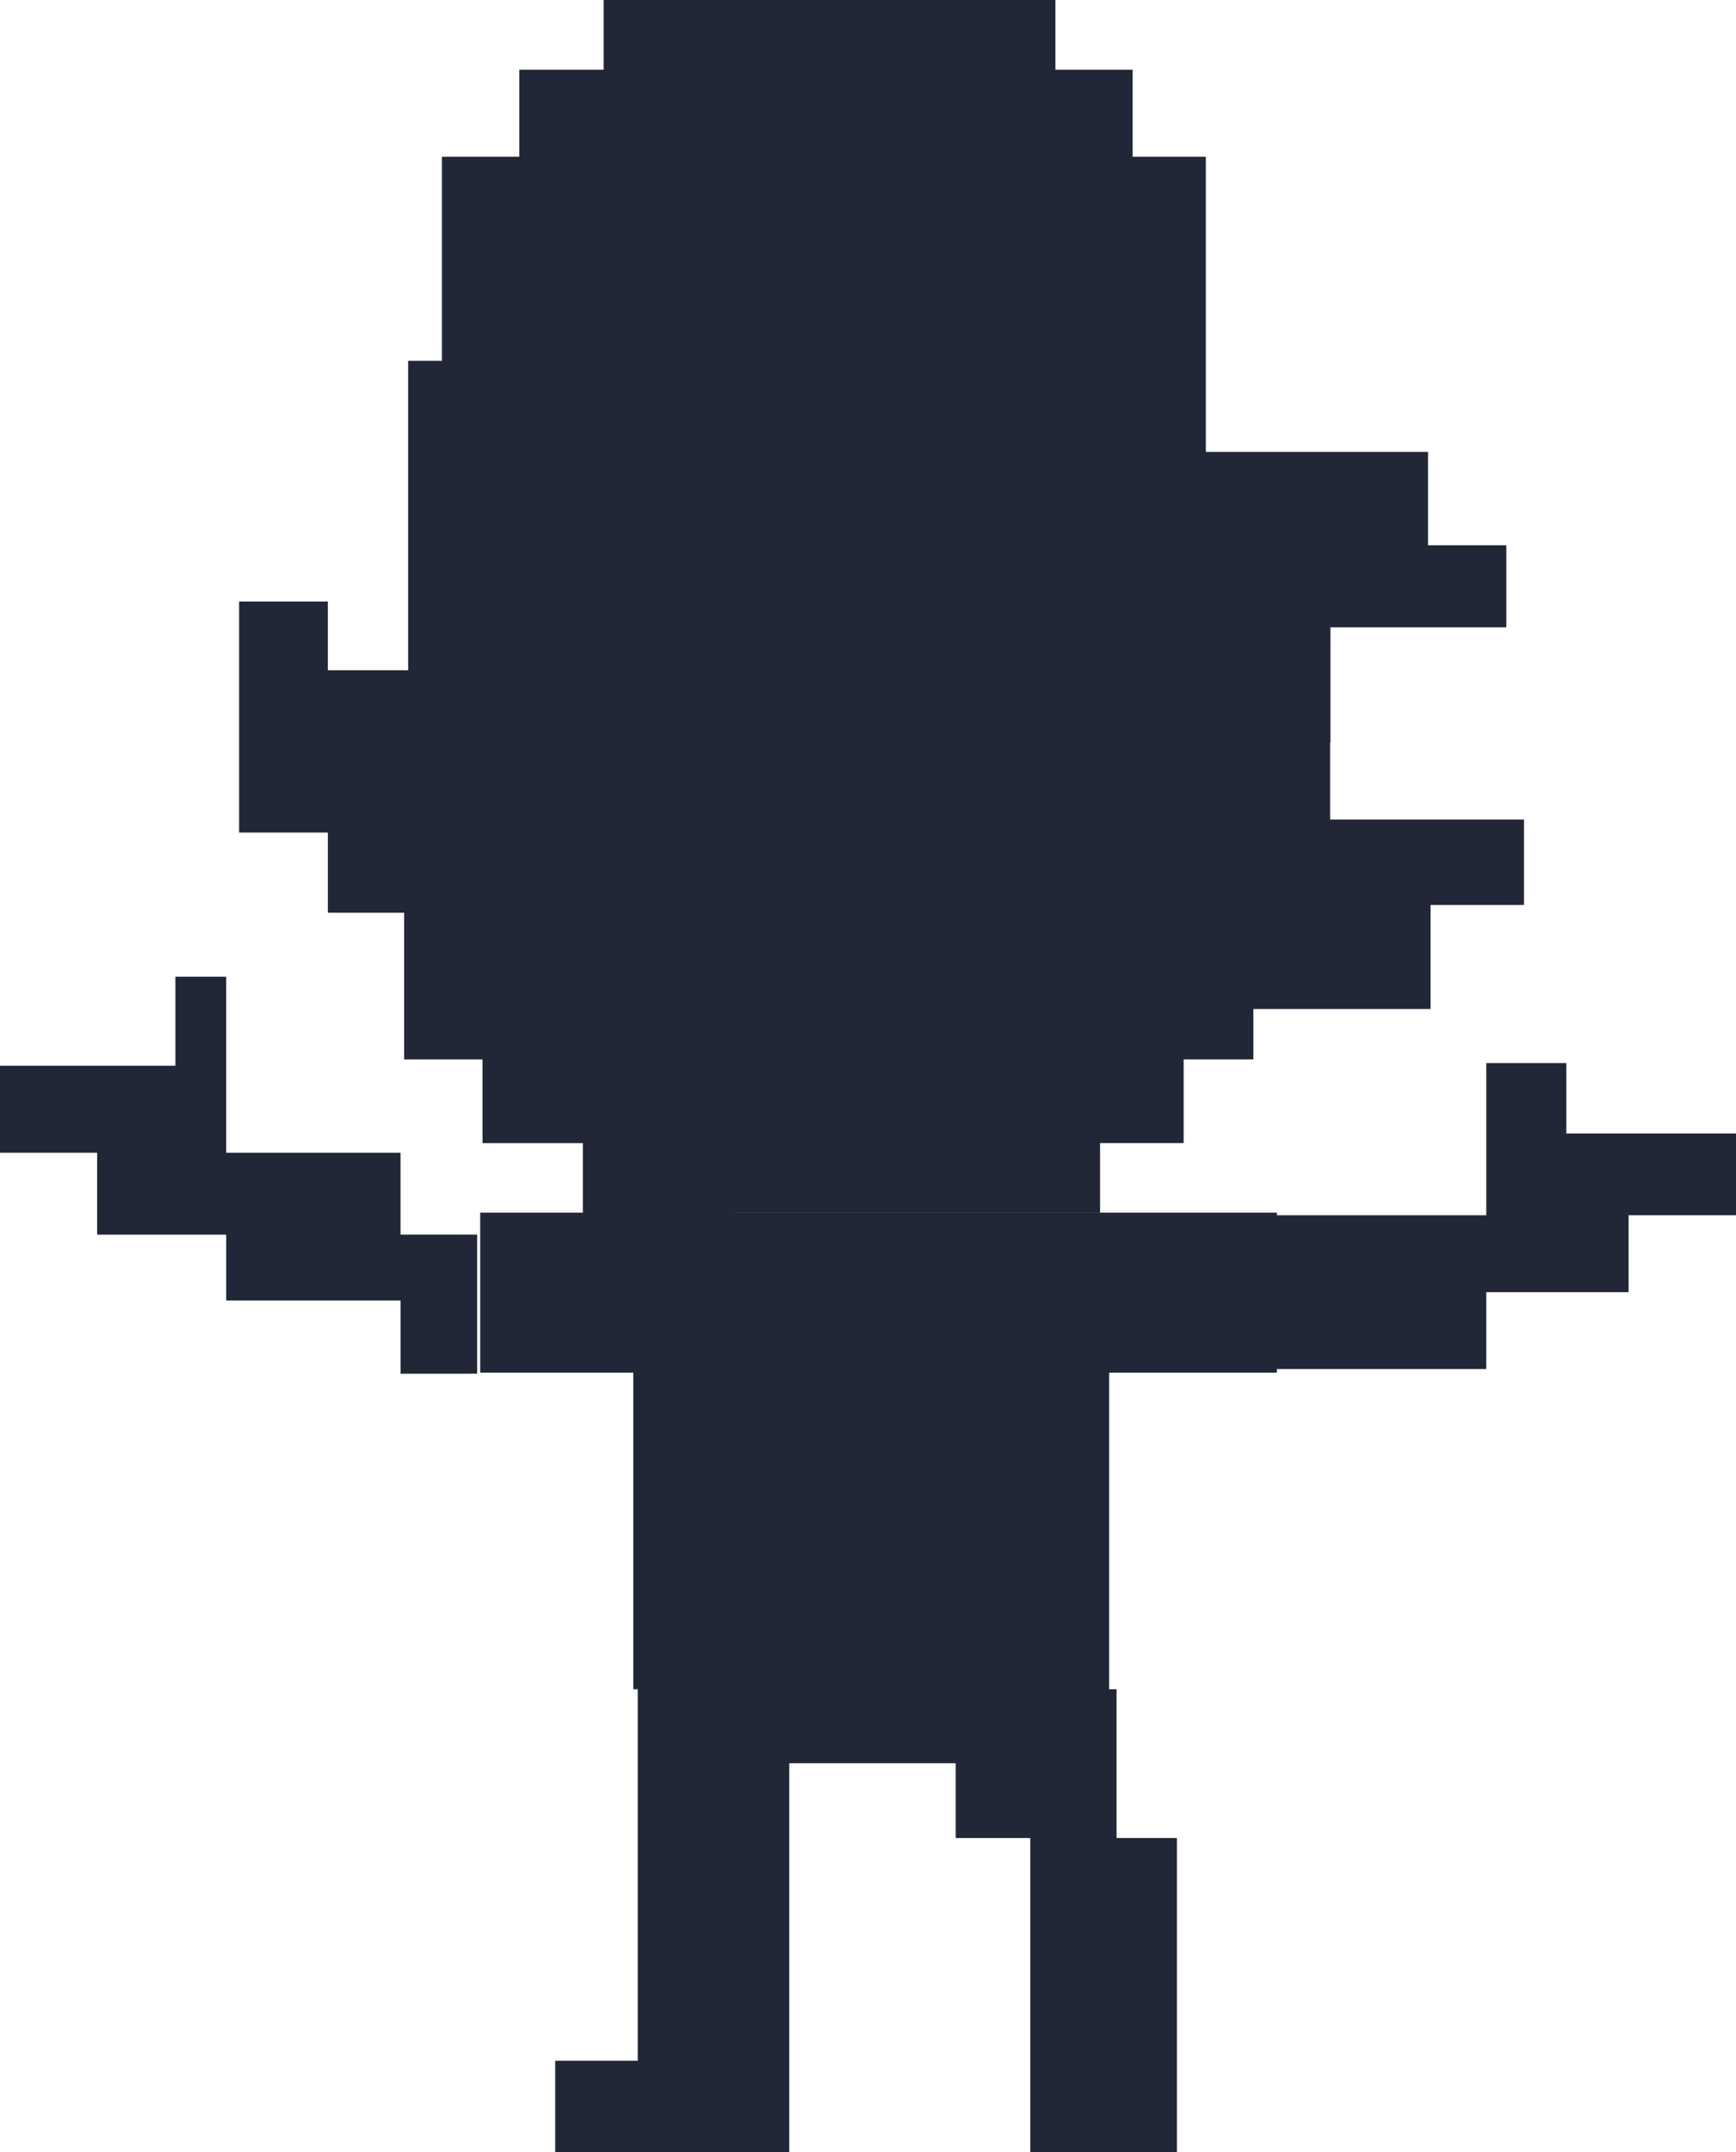 <svg xmlns="http://www.w3.org/2000/svg" width="160.444" height="198.847" viewBox="0 0 160.444 198.847">
  <g id="peo-4" transform="translate(0)">
    <path id="Union_86" data-name="Union 86" d="M95.218,198.847V169.814H88.329v-6.909H72.945v35.941H51.312v-8.458H58.94v-34.32h-.411v-29.25H44.381V112.031H118.01v.245h19.354V98.219h7.4v6.5h15.684v7.558h-9.932v7.106H137.364v7.1H118.01v.336h-15.5v29.25h.684v13.745h5.578v29.033Zm-58.2-71.927v-6.766H20.906v-6.086H8.977V106.5H0v-8.04H16.212V90.236h4.694V106.5h16.11v7.563H44.1v12.852Zm16.85-14.888v-6.418H44.593V97.881H37.351V84.327H30.3V76.919H22.1V55.573h8.2v6.349h7.421V33.332h3.121V14.48h7.15V6.438h7.8V0H97.543V6.438h7.135V14.48h6.768V41.748H131.98v8.63h7.238v7.579h-16.26V68.618h-.026v7.1H140.85v7.89h-8.635v9.611H115.838v4.658h-6.443v7.732H101.67v6.418Z" transform="translate(0)" fill="#212736"/>
  </g>
</svg>
